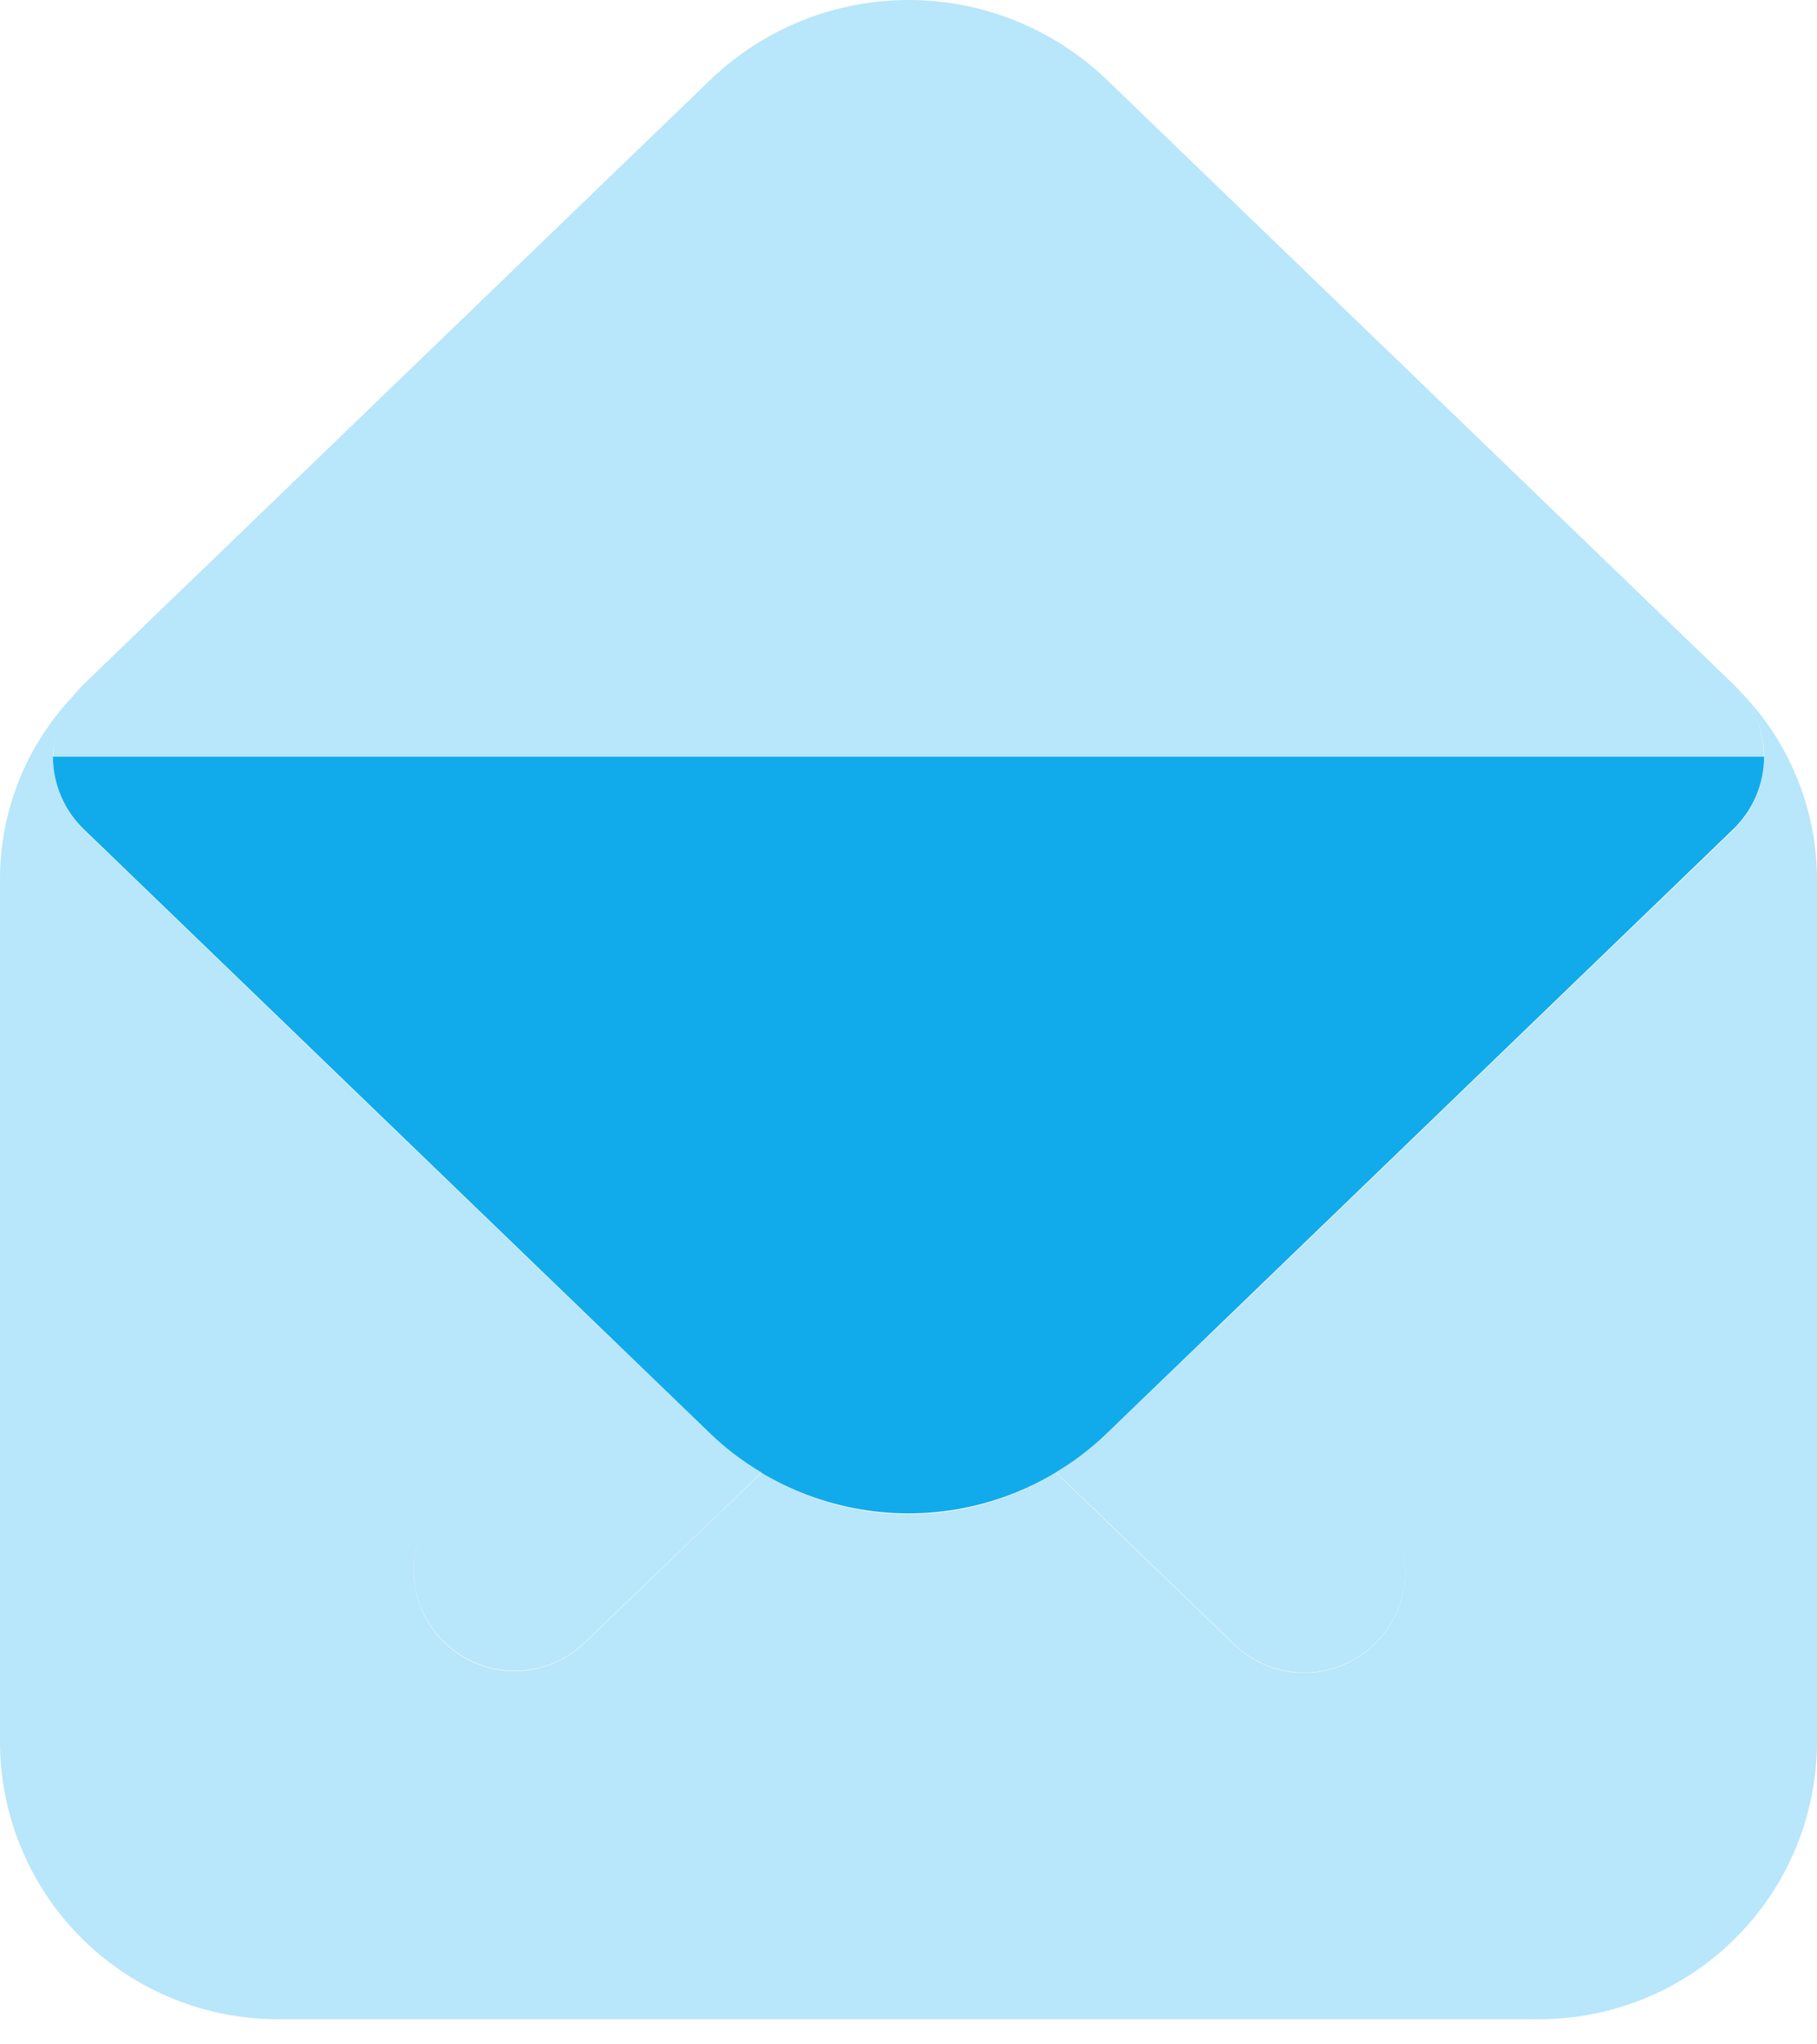 <svg width="48" height="54" viewBox="0 0 48 54" fill="none" xmlns="http://www.w3.org/2000/svg">
<path d="M45.787 18.084C45.787 18.084 45.781 18.084 45.779 18.078L45.787 18.084C46.045 18.332 46.25 18.633 46.39 18.963C46.531 19.293 46.603 19.648 46.603 20.006C46.603 20.365 46.531 20.719 46.39 21.049C46.25 21.379 46.045 21.677 45.787 21.926L31.883 35.334L36.304 39.601C36.556 39.844 36.758 40.134 36.898 40.455C37.038 40.776 37.113 41.122 37.12 41.472C37.126 41.822 37.063 42.17 36.935 42.496C36.807 42.822 36.616 43.119 36.373 43.371C36.13 43.624 35.84 43.825 35.519 43.965C35.198 44.105 34.852 44.181 34.502 44.187C34.152 44.194 33.804 44.131 33.478 44.003C33.152 43.875 32.855 43.684 32.603 43.441L27.896 38.9C26.725 39.616 25.379 39.995 24.006 39.996C22.633 39.997 21.287 39.619 20.115 38.905L15.395 43.444C14.881 43.913 14.205 44.163 13.51 44.141C12.814 44.119 12.155 43.826 11.673 43.324C11.191 42.823 10.924 42.153 10.928 41.457C10.933 40.762 11.21 40.096 11.699 39.601L16.125 35.342L2.213 21.921C1.714 21.438 1.424 20.779 1.405 20.085C1.385 19.39 1.638 18.716 2.109 18.206C1.441 18.86 0.91 19.641 0.547 20.504C0.185 21.366 -0.001 22.292 4.10243e-06 23.227V46.094C0.025 48.036 0.818 49.889 2.207 51.246C3.596 52.603 5.466 53.354 7.408 53.334H40.592C42.534 53.354 44.404 52.603 45.793 51.246C47.182 49.889 47.975 48.036 48 46.094V23.227C47.998 22.265 47.802 21.313 47.421 20.428C47.041 19.544 46.485 18.746 45.787 18.084Z" fill="#B8E6FA"/>
<path d="M1.399 19.984C1.399 20.343 1.471 20.697 1.611 21.027C1.75 21.357 1.955 21.655 2.213 21.904L18.794 37.899C20.198 39.233 22.061 39.976 23.998 39.976C25.935 39.976 27.798 39.233 29.202 37.899L45.786 21.904C46.044 21.656 46.249 21.357 46.39 21.027C46.53 20.698 46.602 20.343 46.602 19.984H1.399Z" fill="#11ABEC"/>
<path d="M18.796 37.907L16.129 35.331L11.703 39.587C11.213 40.081 10.935 40.747 10.93 41.443C10.924 42.139 11.191 42.809 11.673 43.311C12.155 43.813 12.814 44.106 13.51 44.129C14.206 44.152 14.882 43.901 15.396 43.432L20.116 38.893C19.641 38.614 19.198 38.283 18.796 37.907ZM31.884 35.322L29.204 37.909C28.805 38.282 28.367 38.61 27.897 38.888L32.604 43.429C32.855 43.673 33.153 43.865 33.479 43.994C33.805 44.122 34.153 44.185 34.504 44.179C34.854 44.172 35.2 44.097 35.521 43.956C35.842 43.816 36.132 43.613 36.375 43.36C36.618 43.108 36.809 42.81 36.937 42.484C37.065 42.158 37.127 41.81 37.121 41.46C37.114 41.11 37.039 40.765 36.899 40.444C36.759 40.123 36.557 39.832 36.305 39.589L31.884 35.322ZM46.593 19.992C46.593 19.293 46.329 18.597 45.788 18.072L29.207 2.077C27.802 0.744 25.939 0 24.003 0C22.066 0 20.203 0.744 18.799 2.077L2.215 18.069C1.958 18.318 1.754 18.617 1.615 18.947C1.477 19.277 1.407 19.631 1.409 19.989H46.593V19.992Z" fill="#B8E6FA"/>
</svg>
